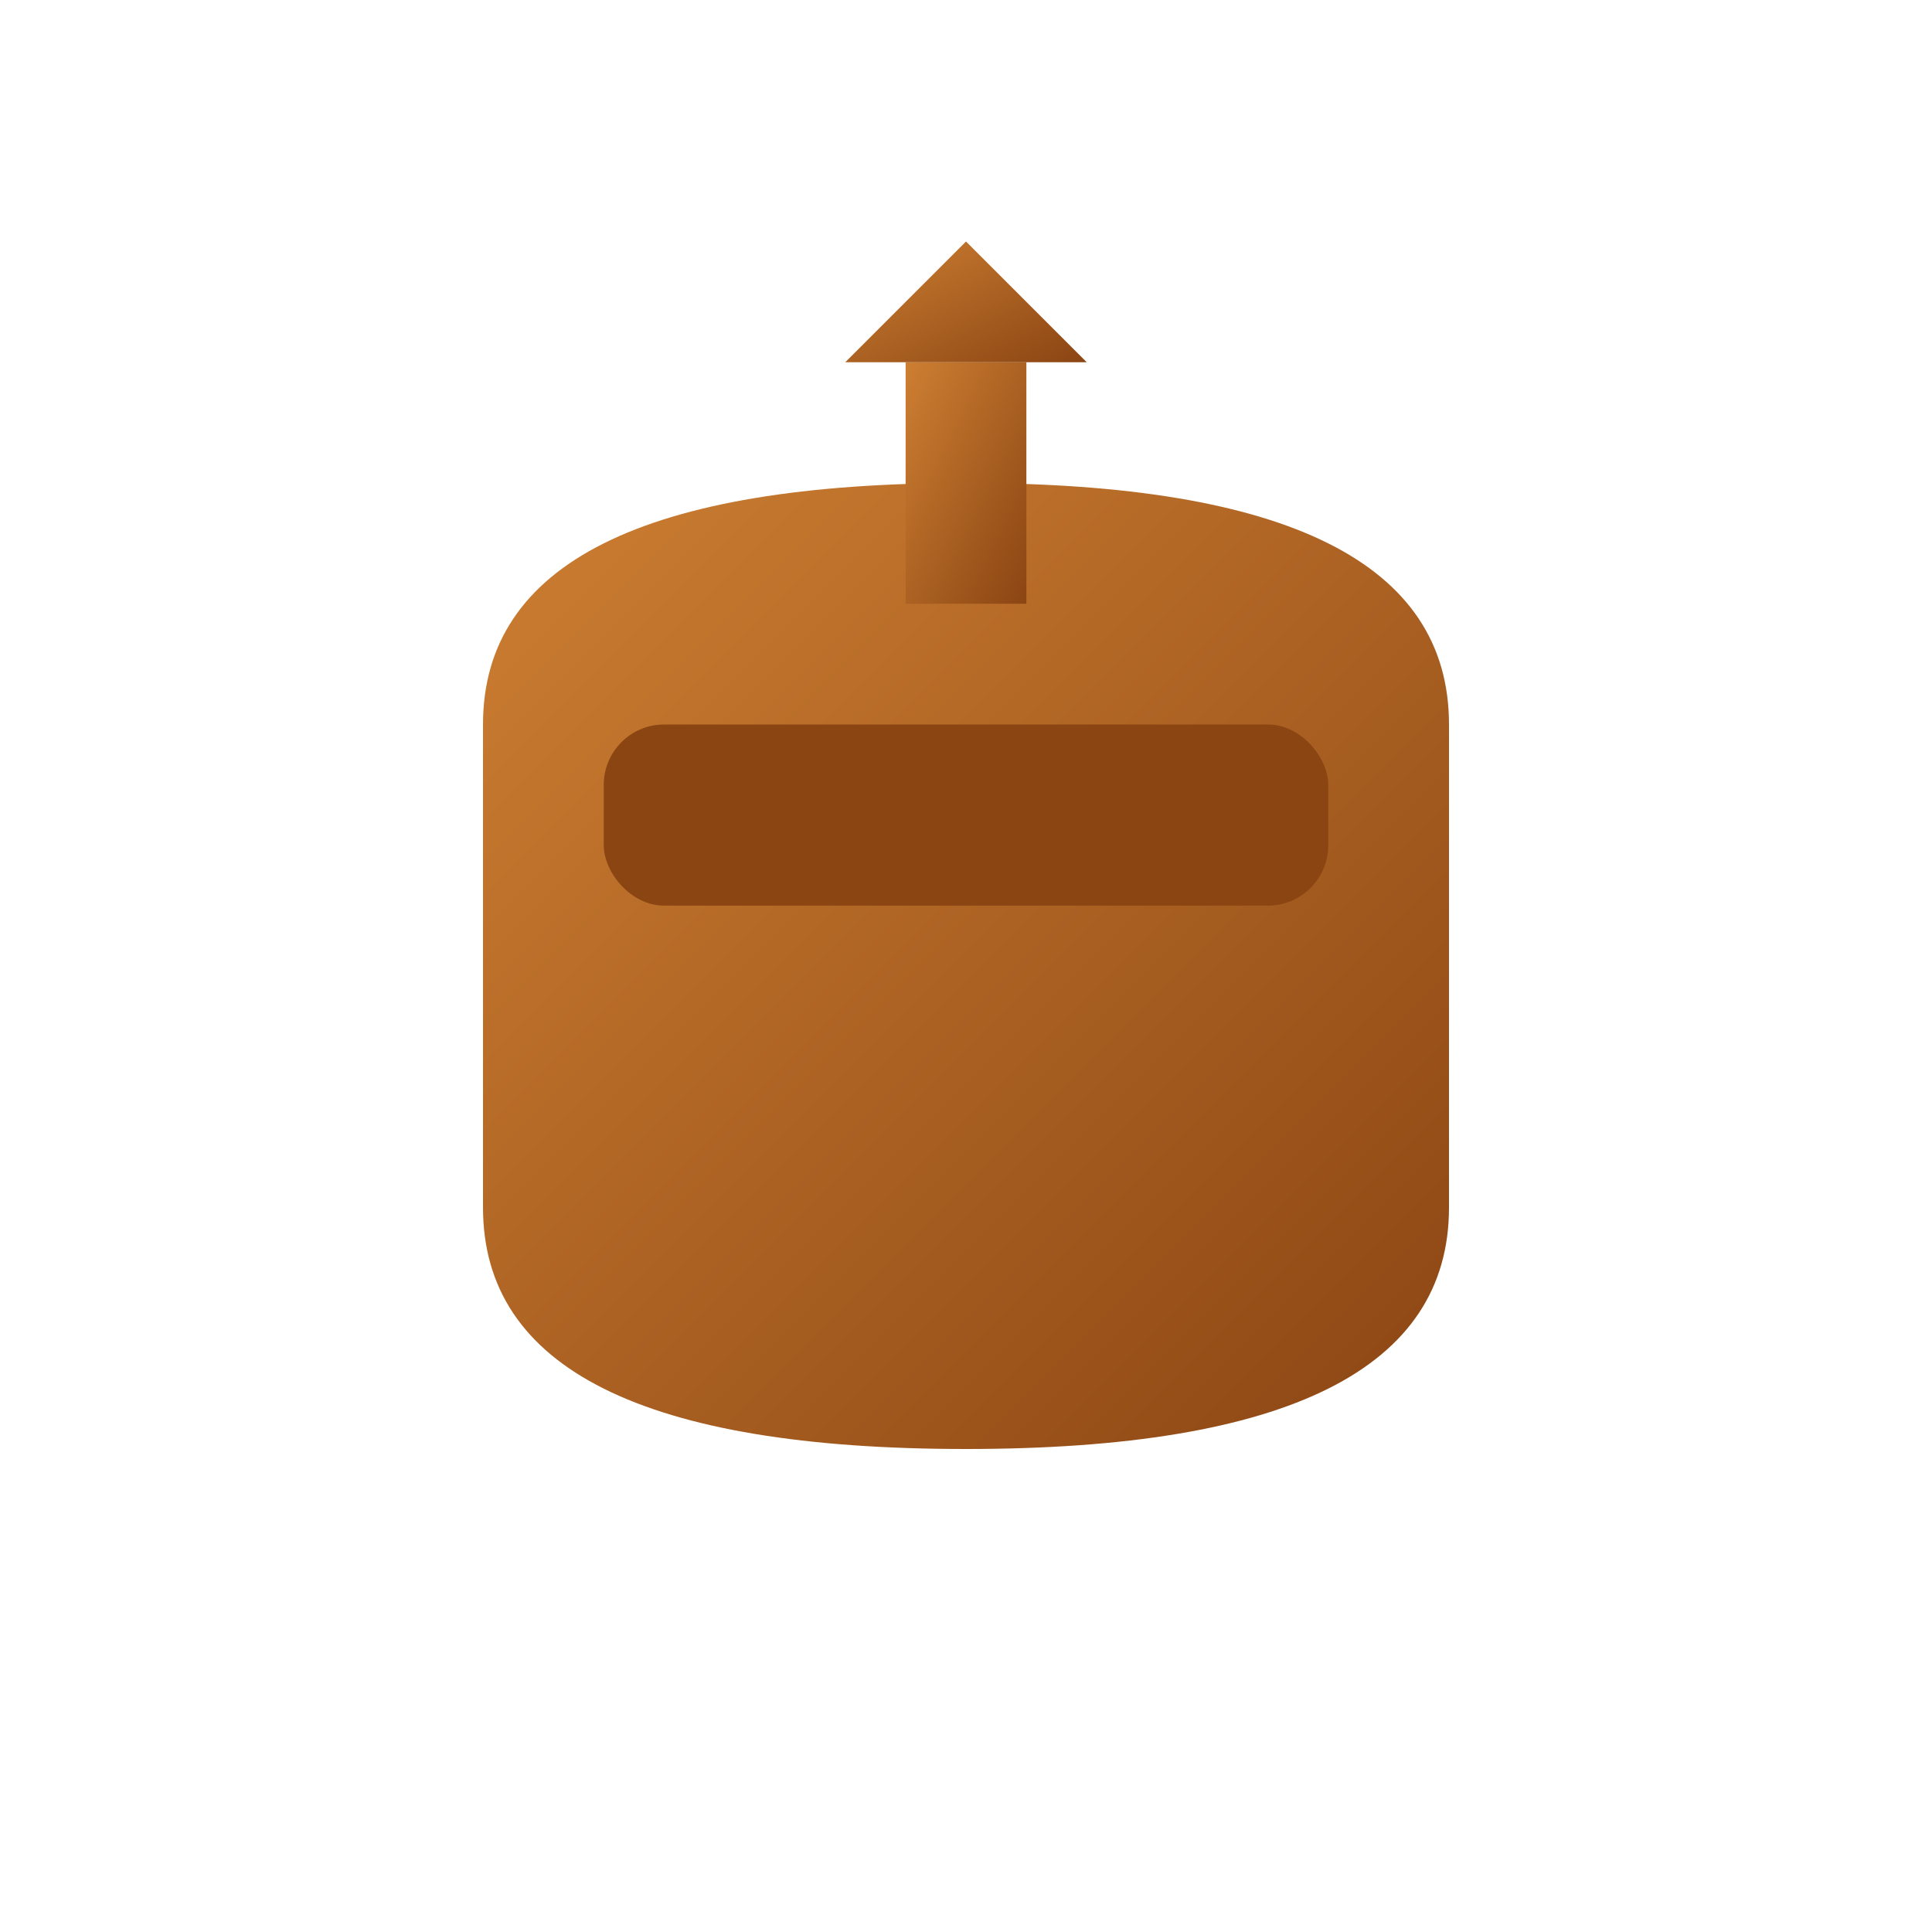 <svg width="32" height="32" viewBox="0 0 32 32" xmlns="http://www.w3.org/2000/svg">
  <defs>
    <linearGradient id="bronzeGrad" x1="0%" y1="0%" x2="100%" y2="100%">
      <stop offset="0%" style="stop-color:#CD7F32;stop-opacity:1" />
      <stop offset="100%" style="stop-color:#8B4513;stop-opacity:1" />
    </linearGradient>
  </defs>
  <!-- Helmet main body -->
  <path d="M8 12 Q8 8 16 8 Q24 8 24 12 L24 20 Q24 24 16 24 Q8 24 8 20 Z" fill="url(#bronzeGrad)"/>
  <!-- Helmet visor -->
  <rect x="10" y="12" width="12" height="3" fill="#8B4513" rx="1"/>
  <!-- Helmet crest -->
  <rect x="15" y="6" width="2" height="4" fill="url(#bronzeGrad)"/>
  <polygon points="14,6 16,4 18,6" fill="url(#bronzeGrad)"/>
</svg>
